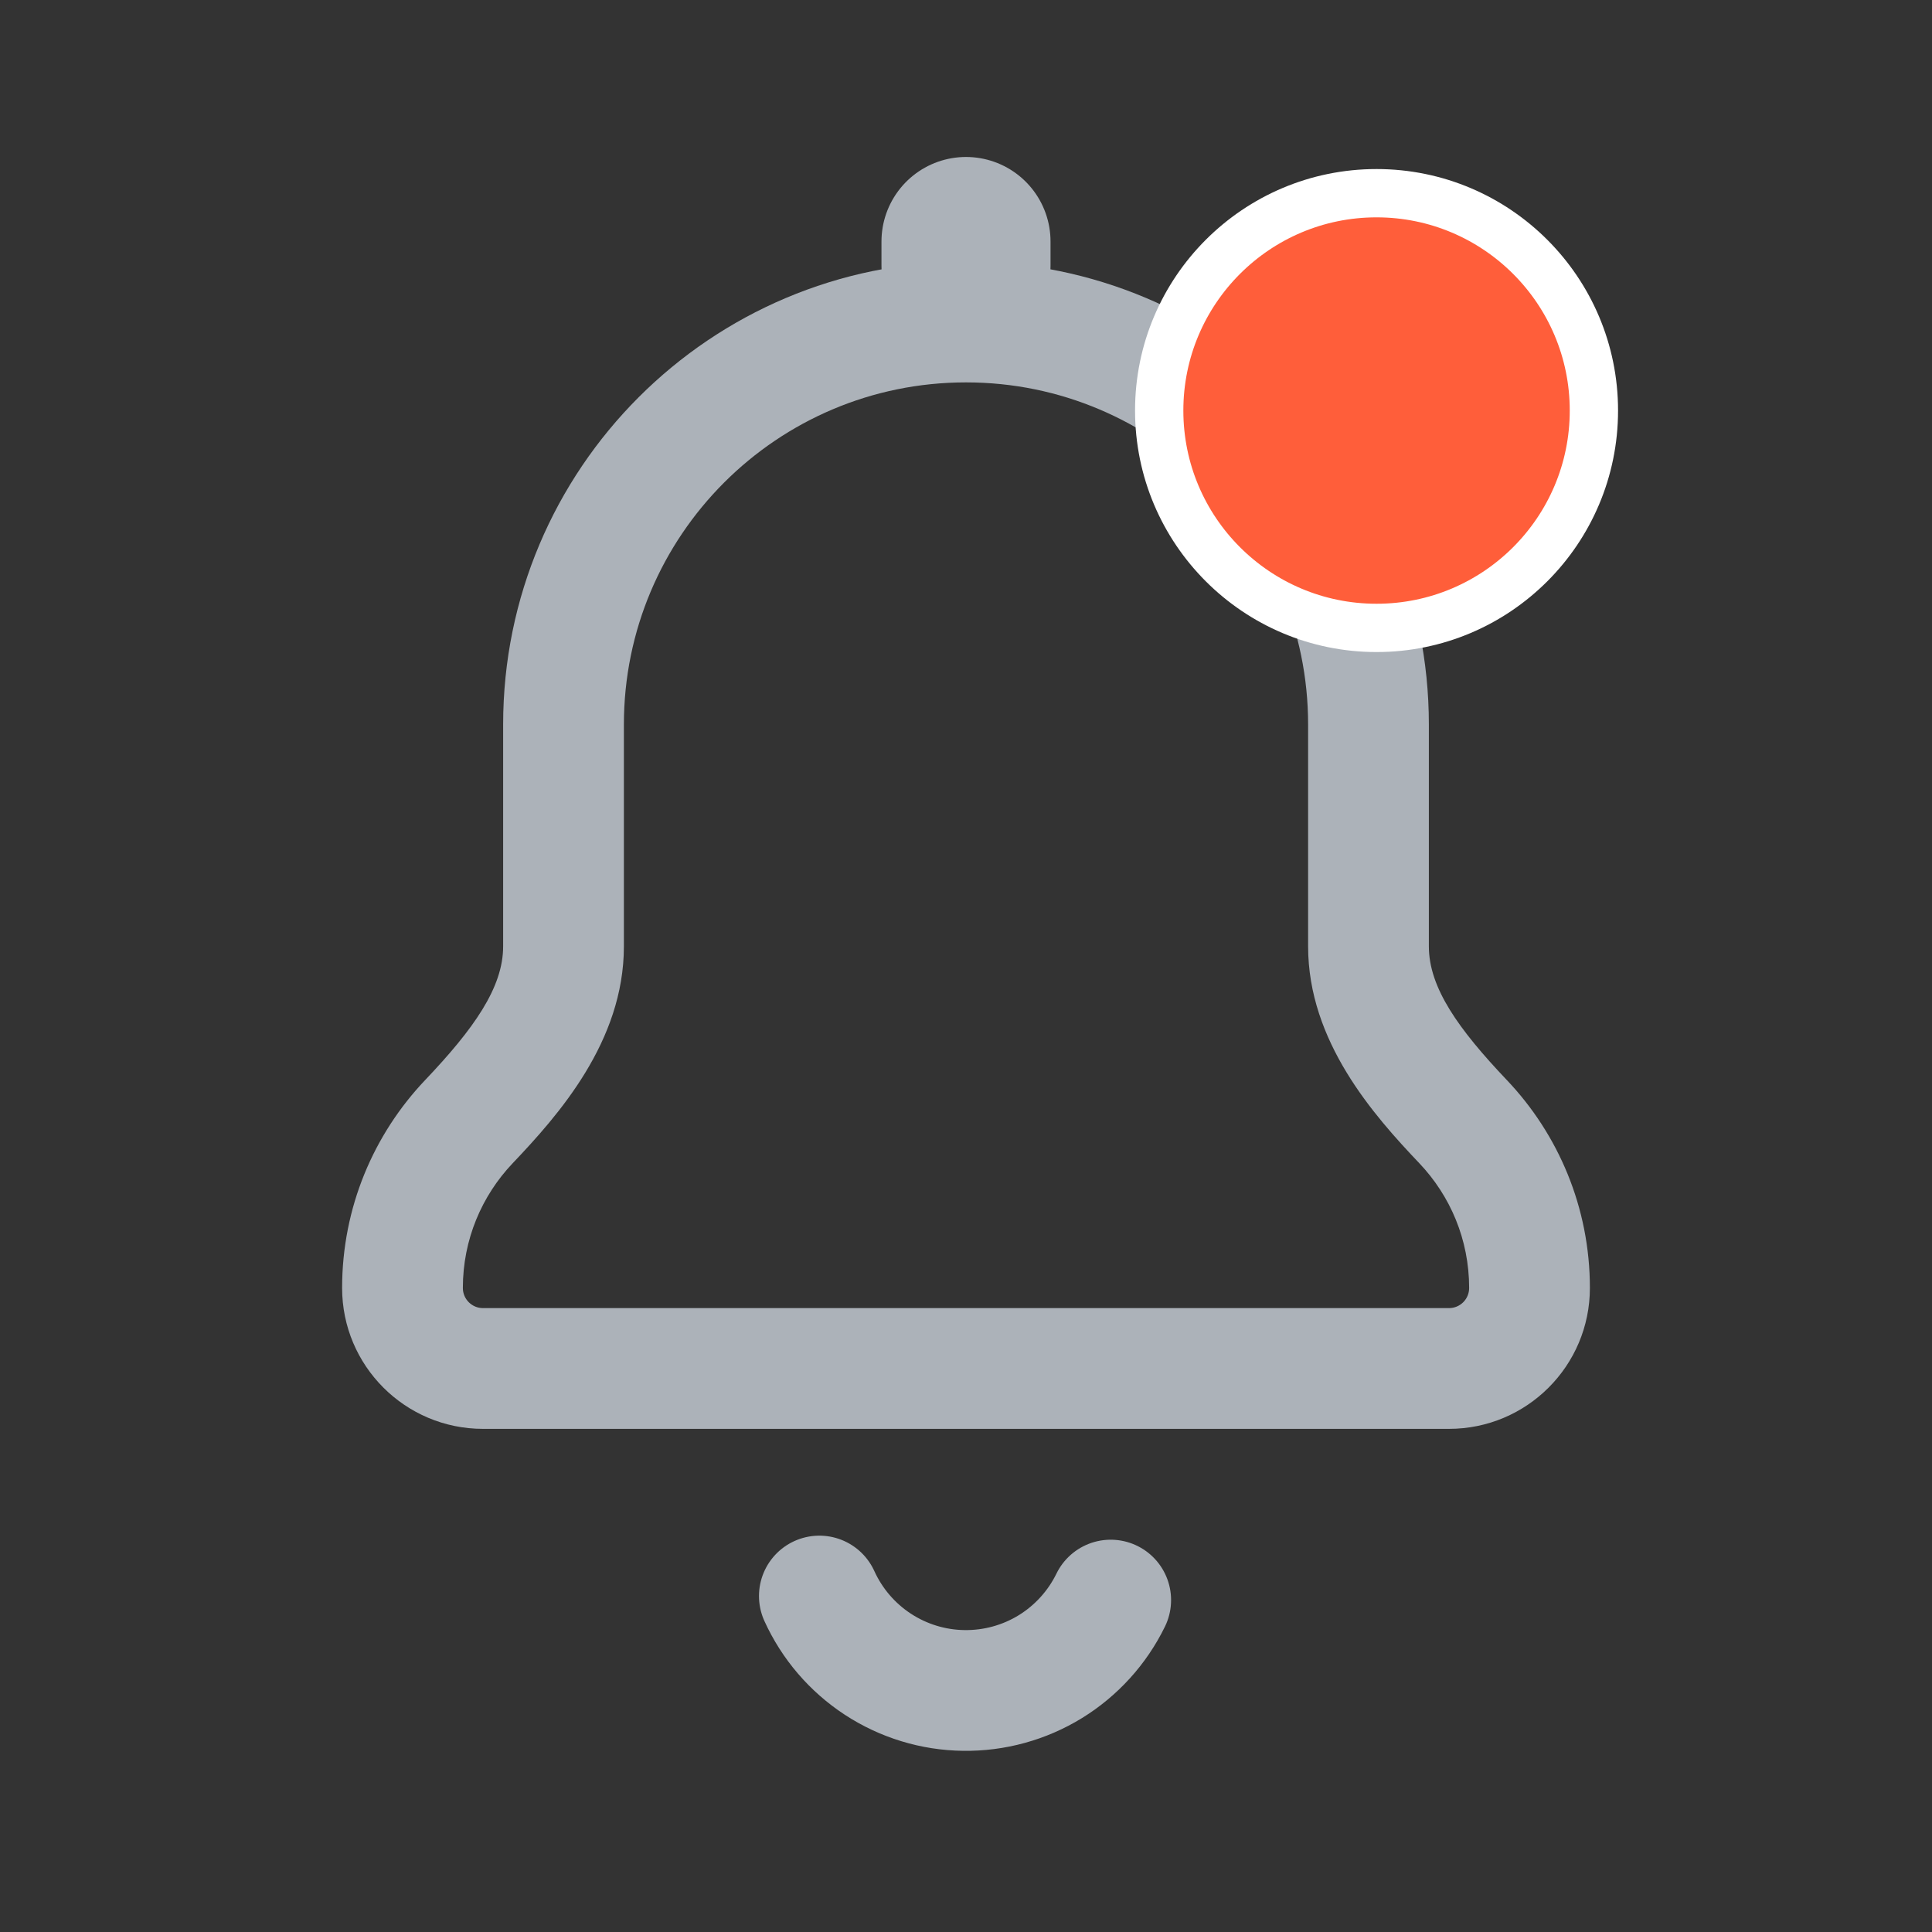 <svg width="40" height="40" viewBox="0 0 40 40" fill="none" xmlns="http://www.w3.org/2000/svg">
<rect x="0" y="0" width="40" height="40" fill="#333333" stroke="none"/>
<path d="M12.917 15C12.917 11.088 16.088 7.917 20 7.917V5.417C14.707 5.417 10.417 9.707 10.417 15H12.917ZM12.917 19.594V15H10.417V19.594H12.917ZM9.583 26.666C9.583 25.665 9.974 24.758 10.614 24.084L8.802 22.362C7.738 23.482 7.083 24.999 7.083 26.666H9.583ZM11.667 27.083H10V29.583H11.667V27.083ZM28.333 27.083H11.667V29.583H28.333V27.083ZM30 27.083H28.333V29.583H30V27.083ZM29.386 24.084C30.026 24.758 30.417 25.665 30.417 26.666H32.917C32.917 24.999 32.262 23.482 31.198 22.362L29.386 24.084ZM27.083 15V19.594H29.583V15H27.083ZM20 7.917C23.912 7.917 27.083 11.088 27.083 15H29.583C29.583 9.707 25.293 5.417 20 5.417V7.917ZM31.198 22.362C30.195 21.306 29.583 20.449 29.583 19.594H27.083C27.083 21.564 28.443 23.092 29.386 24.084L31.198 22.362ZM7.083 26.666C7.083 28.277 8.389 29.583 10 29.583V27.083C9.77 27.083 9.583 26.897 9.583 26.666H7.083ZM30 29.583C31.611 29.583 32.917 28.277 32.917 26.666H30.417C30.417 26.897 30.23 27.083 30 27.083V29.583ZM10.417 19.594C10.417 20.449 9.805 21.306 8.802 22.362L10.614 24.084C11.557 23.092 12.917 21.564 12.917 19.594H10.417Z" fill="#ACB2B9"/>
<path d="M22.996 33.128C22.719 33.696 22.285 34.174 21.747 34.506C21.208 34.837 20.586 35.008 19.953 34.999C19.321 34.991 18.704 34.802 18.175 34.456C17.645 34.109 17.226 33.62 16.964 33.044" stroke="#ACB2B9" stroke-width="2.5" stroke-linecap="round" stroke-linejoin="round"/>
<path d="M20 5V5.5" stroke="#ACB2B9" stroke-width="3.5" stroke-linecap="round" stroke-linejoin="round"/>
<path d="M28.5 13C30.985 13 33 10.985 33 8.5C33 6.015 30.985 4 28.5 4C26.015 4 24 6.015 24 8.5C24 10.985 26.015 13 28.5 13Z" fill="#FF5E3A" stroke="white"/>
</svg>
